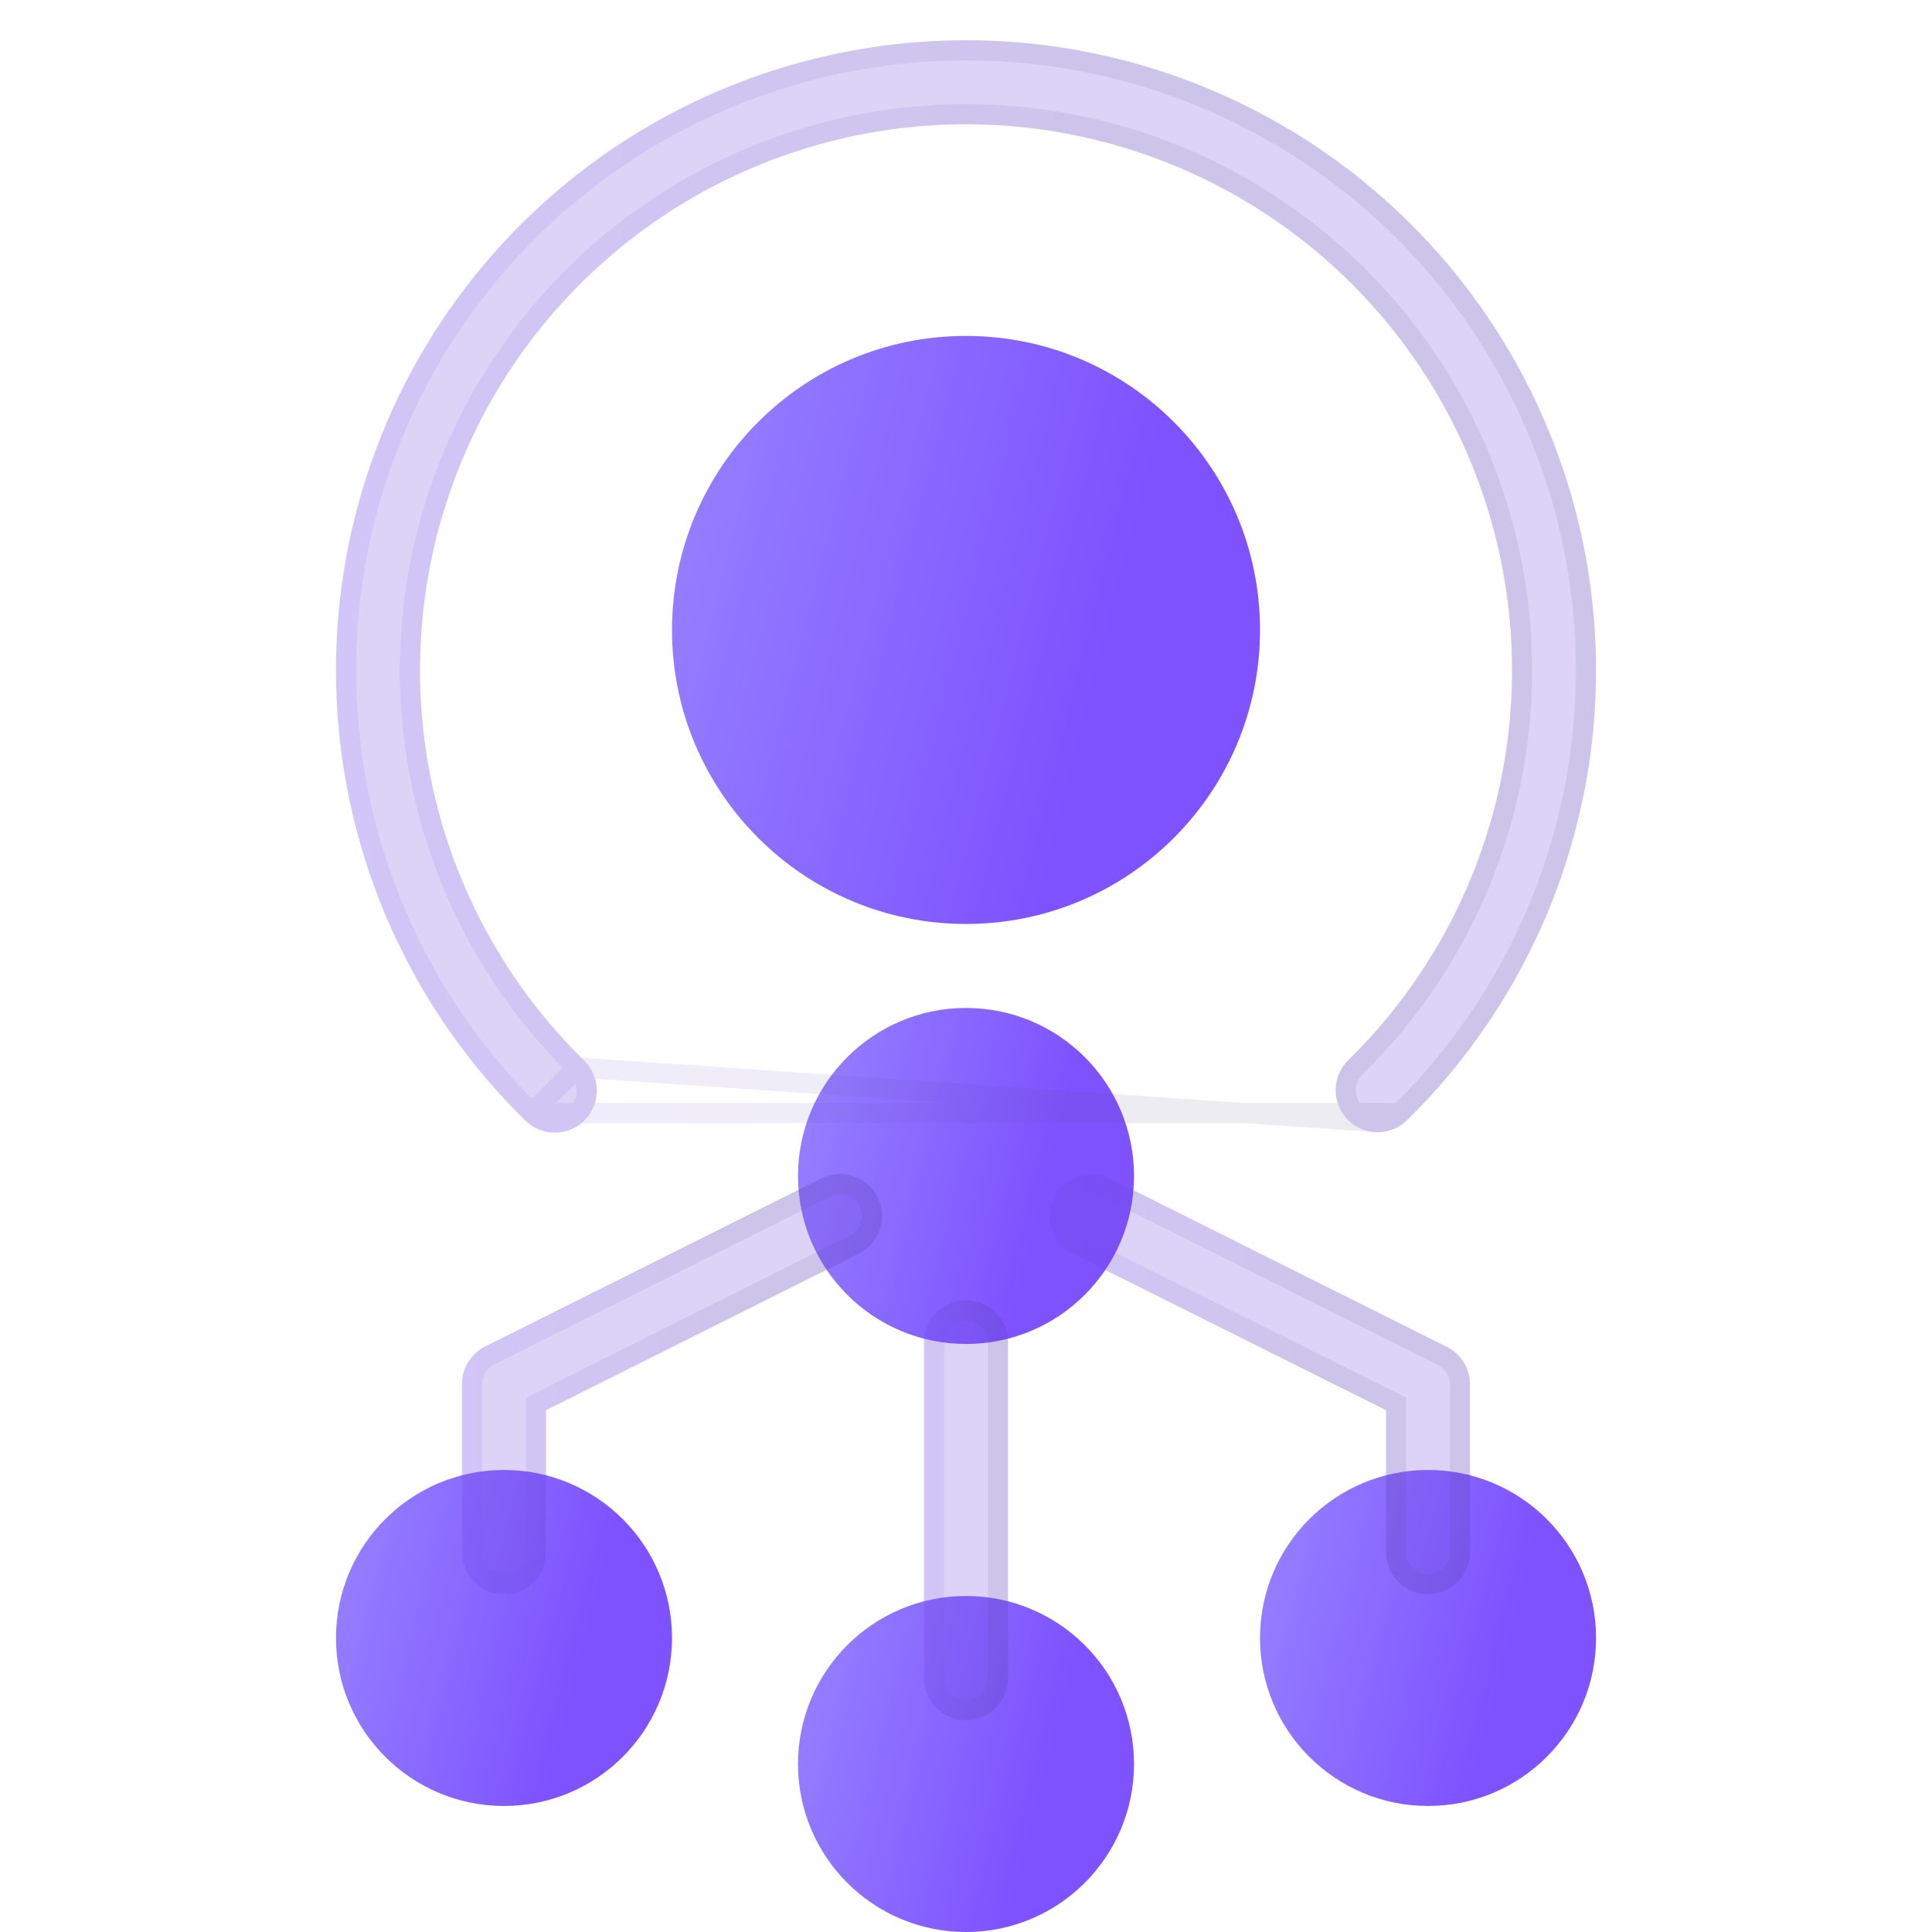 <svg width="96" height="96" viewBox="0 0 96 96" fill="none" xmlns="http://www.w3.org/2000/svg">
<g clip-path="url(#clip0_146_2530)">
<path d="M48.001 45.911C56.069 45.911 62.61 39.37 62.61 31.302C62.61 23.233 56.069 16.692 48.001 16.692C39.932 16.692 33.392 23.233 33.392 31.302C33.392 39.37 39.932 45.911 48.001 45.911Z" fill="url(#paint0_linear_146_2530)"/>
<path d="M48.001 66.781C52.612 66.781 56.349 63.044 56.349 58.433C56.349 53.823 52.612 50.085 48.001 50.085C43.39 50.085 39.653 53.823 39.653 58.433C39.653 63.044 43.39 66.781 48.001 66.781Z" fill="url(#paint1_linear_146_2530)"/>
<path d="M48.001 96C52.612 96 56.349 92.262 56.349 87.652C56.349 83.041 52.612 79.304 48.001 79.304C43.39 79.304 39.653 83.041 39.653 87.652C39.653 92.262 43.39 96 48.001 96Z" fill="url(#paint2_linear_146_2530)"/>
<path d="M25.044 89.738C29.654 89.738 33.392 86.001 33.392 81.39C33.392 76.78 29.654 73.042 25.044 73.042C20.433 73.042 16.695 76.78 16.695 81.39C16.695 86.001 20.433 89.738 25.044 89.738Z" fill="url(#paint3_linear_146_2530)"/>
<path d="M70.959 89.738C75.569 89.738 79.307 86.001 79.307 81.39C79.307 76.78 75.569 73.042 70.959 73.042C66.348 73.042 62.61 76.78 62.61 81.39C62.61 86.001 66.348 89.738 70.959 89.738Z" fill="url(#paint4_linear_146_2530)"/>
<g filter="url(#filter0_bi_146_2530)">
<path d="M68.454 54.259C68.039 54.259 67.634 54.136 67.29 53.904C66.946 53.673 66.679 53.345 66.522 52.961C66.365 52.578 66.326 52.156 66.41 51.75C66.494 51.344 66.697 50.972 66.993 50.682C70.842 46.91 73.48 42.076 74.571 36.799C75.662 31.521 75.156 26.038 73.119 21.049C71.081 16.06 67.604 11.79 63.131 8.785C58.657 5.78 53.39 4.175 48.001 4.175C42.612 4.175 37.345 5.78 32.871 8.785C28.398 11.79 24.921 16.06 22.883 21.049C20.846 26.038 20.34 31.521 21.431 36.799C22.522 42.076 25.16 46.91 29.009 50.682C29.209 50.873 29.369 51.102 29.48 51.355C29.592 51.608 29.651 51.881 29.656 52.157C29.661 52.434 29.61 52.709 29.508 52.966C29.406 53.223 29.253 53.457 29.059 53.654C28.866 53.852 28.635 54.009 28.38 54.116C28.125 54.224 27.852 54.279 27.575 54.28C27.298 54.281 27.024 54.227 26.769 54.12C26.514 54.014 26.282 53.859 26.087 53.662C21.646 49.309 18.602 43.733 17.343 37.643C16.085 31.554 16.668 25.227 19.019 19.47C21.37 13.713 25.382 8.787 30.543 5.32C35.705 1.852 41.783 0 48.001 0C54.219 0 60.297 1.852 65.458 5.32C70.62 8.787 74.632 13.713 76.983 19.47C79.334 25.227 79.917 31.554 78.658 37.643C77.4 43.733 74.356 49.309 69.915 53.662C69.525 54.045 69 54.259 68.454 54.259Z" fill="#1D1D1D" fill-opacity="0.05"/>
<path d="M68.454 54.259C68.039 54.259 67.634 54.136 67.29 53.904C66.946 53.673 66.679 53.345 66.522 52.961C66.365 52.578 66.326 52.156 66.41 51.75C66.494 51.344 66.697 50.972 66.993 50.682C70.842 46.91 73.48 42.076 74.571 36.799C75.662 31.521 75.156 26.038 73.119 21.049C71.081 16.06 67.604 11.79 63.131 8.785C58.657 5.78 53.39 4.175 48.001 4.175C42.612 4.175 37.345 5.78 32.871 8.785C28.398 11.79 24.921 16.06 22.883 21.049C20.846 26.038 20.34 31.521 21.431 36.799C22.522 42.076 25.16 46.91 29.009 50.682C29.209 50.873 29.369 51.102 29.48 51.355C29.592 51.608 29.651 51.881 29.656 52.157C29.661 52.434 29.61 52.709 29.508 52.966C29.406 53.223 29.253 53.457 29.059 53.654C28.866 53.852 28.635 54.009 28.38 54.116C28.125 54.224 27.852 54.279 27.575 54.28C27.298 54.281 27.024 54.227 26.769 54.12C26.514 54.014 26.282 53.859 26.087 53.662C21.646 49.309 18.602 43.733 17.343 37.643C16.085 31.554 16.668 25.227 19.019 19.47C21.37 13.713 25.382 8.787 30.543 5.32C35.705 1.852 41.783 0 48.001 0C54.219 0 60.297 1.852 65.458 5.32C70.62 8.787 74.632 13.713 76.983 19.47C79.334 25.227 79.917 31.554 78.658 37.643C77.4 43.733 74.356 49.309 69.915 53.662C69.525 54.045 69 54.259 68.454 54.259Z" fill="url(#paint5_linear_146_2530)" fill-opacity="0.2"/>
<path d="M28.659 51.039L28.659 51.039C24.739 47.197 22.053 42.275 20.942 36.9C19.83 31.525 20.345 25.941 22.42 20.86C24.495 15.779 28.036 11.431 32.592 8.37C37.148 5.309 42.512 3.675 48.001 3.675C53.489 3.675 58.854 5.309 63.41 8.37C67.966 11.431 71.507 15.779 73.582 20.86C75.657 25.941 76.171 31.525 75.06 36.9C73.949 42.275 71.263 47.197 67.343 51.039C67.118 51.26 66.964 51.542 66.9 51.851C66.836 52.16 66.866 52.48 66.985 52.772C67.104 53.064 67.308 53.314 67.569 53.489C67.831 53.665 68.139 53.759 68.454 53.759L28.659 51.039ZM28.659 51.039L28.664 51.044M28.659 51.039L28.664 51.044M28.664 51.044C28.816 51.189 28.938 51.363 29.023 51.556C29.107 51.748 29.152 51.956 29.156 52.166C29.16 52.376 29.121 52.585 29.044 52.781C28.966 52.976 28.85 53.154 28.703 53.304C28.555 53.454 28.38 53.574 28.186 53.655C27.992 53.737 27.784 53.779 27.574 53.78C27.363 53.781 27.155 53.739 26.961 53.659C26.767 53.578 26.59 53.46 26.442 53.31L26.442 53.31M28.664 51.044L26.442 53.31M26.442 53.31L26.437 53.305M26.442 53.31L26.437 53.305M26.437 53.305C22.067 49.022 19.072 43.534 17.833 37.542C16.594 31.55 17.168 25.324 19.482 19.659C21.795 13.994 25.743 9.147 30.822 5.735C35.901 2.322 41.882 0.5 48.001 0.5C54.12 0.5 60.1 2.322 65.18 5.735C70.259 9.147 74.207 13.994 76.52 19.659C78.834 25.324 79.407 31.55 78.169 37.542C76.93 43.534 73.935 49.022 69.565 53.305L69.565 53.305M26.437 53.305L69.565 53.305M69.565 53.305C69.268 53.596 68.869 53.759 68.454 53.759L69.565 53.305Z" stroke="url(#paint6_linear_146_2530)" stroke-opacity="0.1"/>
</g>
<g filter="url(#filter1_bi_146_2530)">
<path d="M48.001 83.478C47.448 83.478 46.917 83.258 46.525 82.867C46.134 82.475 45.914 81.944 45.914 81.391V64.695C45.914 64.141 46.134 63.61 46.525 63.219C46.917 62.827 47.448 62.607 48.001 62.607C48.555 62.607 49.086 62.827 49.477 63.219C49.868 63.61 50.088 64.141 50.088 64.695V81.391C50.088 81.944 49.868 82.475 49.477 82.867C49.086 83.258 48.555 83.478 48.001 83.478Z" fill="#1D1D1D" fill-opacity="0.05"/>
<path d="M48.001 83.478C47.448 83.478 46.917 83.258 46.525 82.867C46.134 82.475 45.914 81.944 45.914 81.391V64.695C45.914 64.141 46.134 63.61 46.525 63.219C46.917 62.827 47.448 62.607 48.001 62.607C48.555 62.607 49.086 62.827 49.477 63.219C49.868 63.61 50.088 64.141 50.088 64.695V81.391C50.088 81.944 49.868 82.475 49.477 82.867C49.086 83.258 48.555 83.478 48.001 83.478Z" fill="url(#paint7_linear_146_2530)" fill-opacity="0.2"/>
<path d="M48.001 82.978C47.58 82.978 47.176 82.811 46.879 82.513C46.581 82.215 46.414 81.812 46.414 81.391V64.695C46.414 64.274 46.581 63.87 46.879 63.572C47.176 63.275 47.58 63.107 48.001 63.107C48.422 63.107 48.826 63.275 49.123 63.572C49.421 63.87 49.588 64.274 49.588 64.695V81.391C49.588 81.812 49.421 82.215 49.123 82.513C48.826 82.811 48.422 82.978 48.001 82.978Z" stroke="url(#paint8_linear_146_2530)" stroke-opacity="0.1"/>
</g>
<g filter="url(#filter2_bi_146_2530)">
<path d="M25.044 77.218C24.49 77.218 23.959 76.998 23.568 76.606C23.177 76.215 22.957 75.684 22.957 75.131V66.782C22.954 66.393 23.061 66.01 23.265 65.678C23.469 65.347 23.762 65.078 24.111 64.904L40.807 56.556C41.302 56.309 41.876 56.268 42.401 56.443C42.926 56.619 43.36 56.995 43.608 57.491C43.855 57.986 43.896 58.56 43.72 59.085C43.545 59.61 43.168 60.044 42.673 60.292L27.131 68.072V75.131C27.131 75.684 26.911 76.215 26.519 76.606C26.128 76.998 25.597 77.218 25.044 77.218Z" fill="#1D1D1D" fill-opacity="0.05"/>
<path d="M25.044 77.218C24.49 77.218 23.959 76.998 23.568 76.606C23.177 76.215 22.957 75.684 22.957 75.131V66.782C22.954 66.393 23.061 66.01 23.265 65.678C23.469 65.347 23.762 65.078 24.111 64.904L40.807 56.556C41.302 56.309 41.876 56.268 42.401 56.443C42.926 56.619 43.36 56.995 43.608 57.491C43.855 57.986 43.896 58.56 43.72 59.085C43.545 59.61 43.168 60.044 42.673 60.292L27.131 68.072V75.131C27.131 75.684 26.911 76.215 26.519 76.606C26.128 76.998 25.597 77.218 25.044 77.218Z" fill="url(#paint9_linear_146_2530)" fill-opacity="0.2"/>
<path d="M23.457 66.782L23.457 66.78C23.455 66.483 23.536 66.193 23.691 65.94C23.846 65.688 24.069 65.484 24.334 65.351L24.334 65.351L41.03 57.003C41.031 57.003 41.031 57.003 41.031 57.003C41.407 56.815 41.843 56.784 42.243 56.918C42.642 57.051 42.972 57.338 43.16 57.714C43.349 58.091 43.38 58.527 43.246 58.927C43.113 59.326 42.826 59.656 42.449 59.844L42.449 59.845L26.907 67.625L26.631 67.763V68.072V75.131C26.631 75.552 26.463 75.955 26.166 76.253C25.868 76.55 25.465 76.718 25.044 76.718C24.623 76.718 24.219 76.55 23.921 76.253C23.624 75.955 23.457 75.552 23.457 75.131L23.457 66.782Z" stroke="url(#paint10_linear_146_2530)" stroke-opacity="0.1"/>
</g>
<g filter="url(#filter3_bi_146_2530)">
<path d="M70.959 77.217C70.406 77.217 69.875 76.997 69.483 76.606C69.092 76.215 68.872 75.684 68.872 75.13V68.072L53.33 60.312C52.834 60.065 52.458 59.631 52.282 59.105C52.107 58.58 52.147 58.007 52.395 57.511C52.642 57.016 53.076 56.639 53.602 56.464C54.127 56.288 54.7 56.329 55.196 56.577L71.892 64.925C72.237 65.097 72.528 65.362 72.732 65.69C72.936 66.018 73.044 66.396 73.046 66.782V75.13C73.046 75.684 72.826 76.215 72.435 76.606C72.043 76.997 71.513 77.217 70.959 77.217Z" fill="#1D1D1D" fill-opacity="0.05"/>
<path d="M70.959 77.217C70.406 77.217 69.875 76.997 69.483 76.606C69.092 76.215 68.872 75.684 68.872 75.13V68.072L53.33 60.312C52.834 60.065 52.458 59.631 52.282 59.105C52.107 58.58 52.147 58.007 52.395 57.511C52.642 57.016 53.076 56.639 53.602 56.464C54.127 56.288 54.7 56.329 55.196 56.577L71.892 64.925C72.237 65.097 72.528 65.362 72.732 65.69C72.936 66.018 73.044 66.396 73.046 66.782V75.13C73.046 75.684 72.826 76.215 72.435 76.606C72.043 76.997 71.513 77.217 70.959 77.217Z" fill="url(#paint11_linear_146_2530)" fill-opacity="0.2"/>
<path d="M69.372 68.072V67.763L69.095 67.624L53.553 59.865C53.553 59.865 53.553 59.865 53.553 59.865C53.176 59.677 52.89 59.347 52.757 58.947C52.623 58.548 52.654 58.112 52.842 57.735C53.03 57.358 53.36 57.072 53.76 56.938C54.159 56.805 54.596 56.836 54.972 57.024L71.668 65.372L71.668 65.372C71.931 65.503 72.152 65.705 72.307 65.954C72.462 66.203 72.544 66.49 72.546 66.783V75.13C72.546 75.551 72.379 75.955 72.081 76.252C71.784 76.55 71.38 76.717 70.959 76.717C70.538 76.717 70.135 76.55 69.837 76.252C69.539 75.955 69.372 75.551 69.372 75.13V68.072Z" stroke="url(#paint12_linear_146_2530)" stroke-opacity="0.1"/>
</g>
</g>
<defs>
<filter id="filter0_bi_146_2530" x="4.695" y="-12" width="86.611" height="78.28" filterUnits="userSpaceOnUse" color-interpolation-filters="sRGB">
<feFlood flood-opacity="0" result="BackgroundImageFix"/>
<feGaussianBlur in="BackgroundImageFix" stdDeviation="6"/>
<feComposite in2="SourceAlpha" operator="in" result="effect1_backgroundBlur_146_2530"/>
<feBlend mode="normal" in="SourceGraphic" in2="effect1_backgroundBlur_146_2530" result="shape"/>
<feColorMatrix in="SourceAlpha" type="matrix" values="0 0 0 0 0 0 0 0 0 0 0 0 0 0 0 0 0 0 127 0" result="hardAlpha"/>
<feOffset dy="2"/>
<feGaussianBlur stdDeviation="4"/>
<feComposite in2="hardAlpha" operator="arithmetic" k2="-1" k3="1"/>
<feColorMatrix type="matrix" values="0 0 0 0 1 0 0 0 0 1 0 0 0 0 1 0 0 0 0.15 0"/>
<feBlend mode="normal" in2="shape" result="effect2_innerShadow_146_2530"/>
</filter>
<filter id="filter1_bi_146_2530" x="33.914" y="50.607" width="28.174" height="44.87" filterUnits="userSpaceOnUse" color-interpolation-filters="sRGB">
<feFlood flood-opacity="0" result="BackgroundImageFix"/>
<feGaussianBlur in="BackgroundImageFix" stdDeviation="6"/>
<feComposite in2="SourceAlpha" operator="in" result="effect1_backgroundBlur_146_2530"/>
<feBlend mode="normal" in="SourceGraphic" in2="effect1_backgroundBlur_146_2530" result="shape"/>
<feColorMatrix in="SourceAlpha" type="matrix" values="0 0 0 0 0 0 0 0 0 0 0 0 0 0 0 0 0 0 127 0" result="hardAlpha"/>
<feOffset dy="2"/>
<feGaussianBlur stdDeviation="4"/>
<feComposite in2="hardAlpha" operator="arithmetic" k2="-1" k3="1"/>
<feColorMatrix type="matrix" values="0 0 0 0 1 0 0 0 0 1 0 0 0 0 1 0 0 0 0.15 0"/>
<feBlend mode="normal" in2="shape" result="effect2_innerShadow_146_2530"/>
</filter>
<filter id="filter2_bi_146_2530" x="10.957" y="44.336" width="44.871" height="44.882" filterUnits="userSpaceOnUse" color-interpolation-filters="sRGB">
<feFlood flood-opacity="0" result="BackgroundImageFix"/>
<feGaussianBlur in="BackgroundImageFix" stdDeviation="6"/>
<feComposite in2="SourceAlpha" operator="in" result="effect1_backgroundBlur_146_2530"/>
<feBlend mode="normal" in="SourceGraphic" in2="effect1_backgroundBlur_146_2530" result="shape"/>
<feColorMatrix in="SourceAlpha" type="matrix" values="0 0 0 0 0 0 0 0 0 0 0 0 0 0 0 0 0 0 127 0" result="hardAlpha"/>
<feOffset dy="2"/>
<feGaussianBlur stdDeviation="4"/>
<feComposite in2="hardAlpha" operator="arithmetic" k2="-1" k3="1"/>
<feColorMatrix type="matrix" values="0 0 0 0 1 0 0 0 0 1 0 0 0 0 1 0 0 0 0.15 0"/>
<feBlend mode="normal" in2="shape" result="effect2_innerShadow_146_2530"/>
</filter>
<filter id="filter3_bi_146_2530" x="40.175" y="44.356" width="44.871" height="44.861" filterUnits="userSpaceOnUse" color-interpolation-filters="sRGB">
<feFlood flood-opacity="0" result="BackgroundImageFix"/>
<feGaussianBlur in="BackgroundImageFix" stdDeviation="6"/>
<feComposite in2="SourceAlpha" operator="in" result="effect1_backgroundBlur_146_2530"/>
<feBlend mode="normal" in="SourceGraphic" in2="effect1_backgroundBlur_146_2530" result="shape"/>
<feColorMatrix in="SourceAlpha" type="matrix" values="0 0 0 0 0 0 0 0 0 0 0 0 0 0 0 0 0 0 127 0" result="hardAlpha"/>
<feOffset dy="2"/>
<feGaussianBlur stdDeviation="4"/>
<feComposite in2="hardAlpha" operator="arithmetic" k2="-1" k3="1"/>
<feColorMatrix type="matrix" values="0 0 0 0 1 0 0 0 0 1 0 0 0 0 1 0 0 0 0.15 0"/>
<feBlend mode="normal" in2="shape" result="effect2_innerShadow_146_2530"/>
</filter>
<linearGradient id="paint0_linear_146_2530" x1="33.392" y1="16.692" x2="67.81" y2="25.432" gradientUnits="userSpaceOnUse">
<stop stop-color="#9783FF"/>
<stop offset="0.703" stop-color="#7E52FF"/>
</linearGradient>
<linearGradient id="paint1_linear_146_2530" x1="39.653" y1="50.085" x2="59.321" y2="55.079" gradientUnits="userSpaceOnUse">
<stop stop-color="#9783FF"/>
<stop offset="0.703" stop-color="#7E52FF"/>
</linearGradient>
<linearGradient id="paint2_linear_146_2530" x1="39.653" y1="79.304" x2="59.321" y2="84.298" gradientUnits="userSpaceOnUse">
<stop stop-color="#9783FF"/>
<stop offset="0.703" stop-color="#7E52FF"/>
</linearGradient>
<linearGradient id="paint3_linear_146_2530" x1="16.695" y1="73.042" x2="36.363" y2="78.036" gradientUnits="userSpaceOnUse">
<stop stop-color="#9783FF"/>
<stop offset="0.703" stop-color="#7E52FF"/>
</linearGradient>
<linearGradient id="paint4_linear_146_2530" x1="62.61" y1="73.042" x2="82.278" y2="78.036" gradientUnits="userSpaceOnUse">
<stop stop-color="#9783FF"/>
<stop offset="0.703" stop-color="#7E52FF"/>
</linearGradient>
<linearGradient id="paint5_linear_146_2530" x1="16.695" y1="0" x2="89.002" y2="21.178" gradientUnits="userSpaceOnUse">
<stop stop-color="#7E52FF"/>
<stop offset="0.776" stop-color="#7E52FF"/>
</linearGradient>
<linearGradient id="paint6_linear_146_2530" x1="18.652" y1="2.467" x2="79.307" y2="2.467" gradientUnits="userSpaceOnUse">
<stop stop-color="#7E52FF"/>
<stop offset="0.656" stop-color="#51487D"/>
</linearGradient>
<linearGradient id="paint7_linear_146_2530" x1="45.914" y1="62.607" x2="51.135" y2="62.873" gradientUnits="userSpaceOnUse">
<stop stop-color="#7E52FF"/>
<stop offset="0.776" stop-color="#7E52FF"/>
</linearGradient>
<linearGradient id="paint8_linear_146_2530" x1="46.044" y1="63.556" x2="50.088" y2="63.556" gradientUnits="userSpaceOnUse">
<stop stop-color="#7E52FF"/>
<stop offset="0.656" stop-color="#51487D"/>
</linearGradient>
<linearGradient id="paint9_linear_146_2530" x1="22.956" y1="56.336" x2="47.544" y2="62.576" gradientUnits="userSpaceOnUse">
<stop stop-color="#7E52FF"/>
<stop offset="0.776" stop-color="#7E52FF"/>
</linearGradient>
<linearGradient id="paint10_linear_146_2530" x1="23.609" y1="57.285" x2="43.828" y2="57.285" gradientUnits="userSpaceOnUse">
<stop stop-color="#7E52FF"/>
<stop offset="0.656" stop-color="#51487D"/>
</linearGradient>
<linearGradient id="paint11_linear_146_2530" x1="52.175" y1="56.356" x2="76.759" y2="62.602" gradientUnits="userSpaceOnUse">
<stop stop-color="#7E52FF"/>
<stop offset="0.776" stop-color="#7E52FF"/>
</linearGradient>
<linearGradient id="paint12_linear_146_2530" x1="52.827" y1="57.305" x2="73.046" y2="57.305" gradientUnits="userSpaceOnUse">
<stop stop-color="#7E52FF"/>
<stop offset="0.656" stop-color="#51487D"/>
</linearGradient>
<clipPath id="clip0_146_2530">
<rect width="96" height="96" fill="white"/>
</clipPath>
</defs>
</svg>

